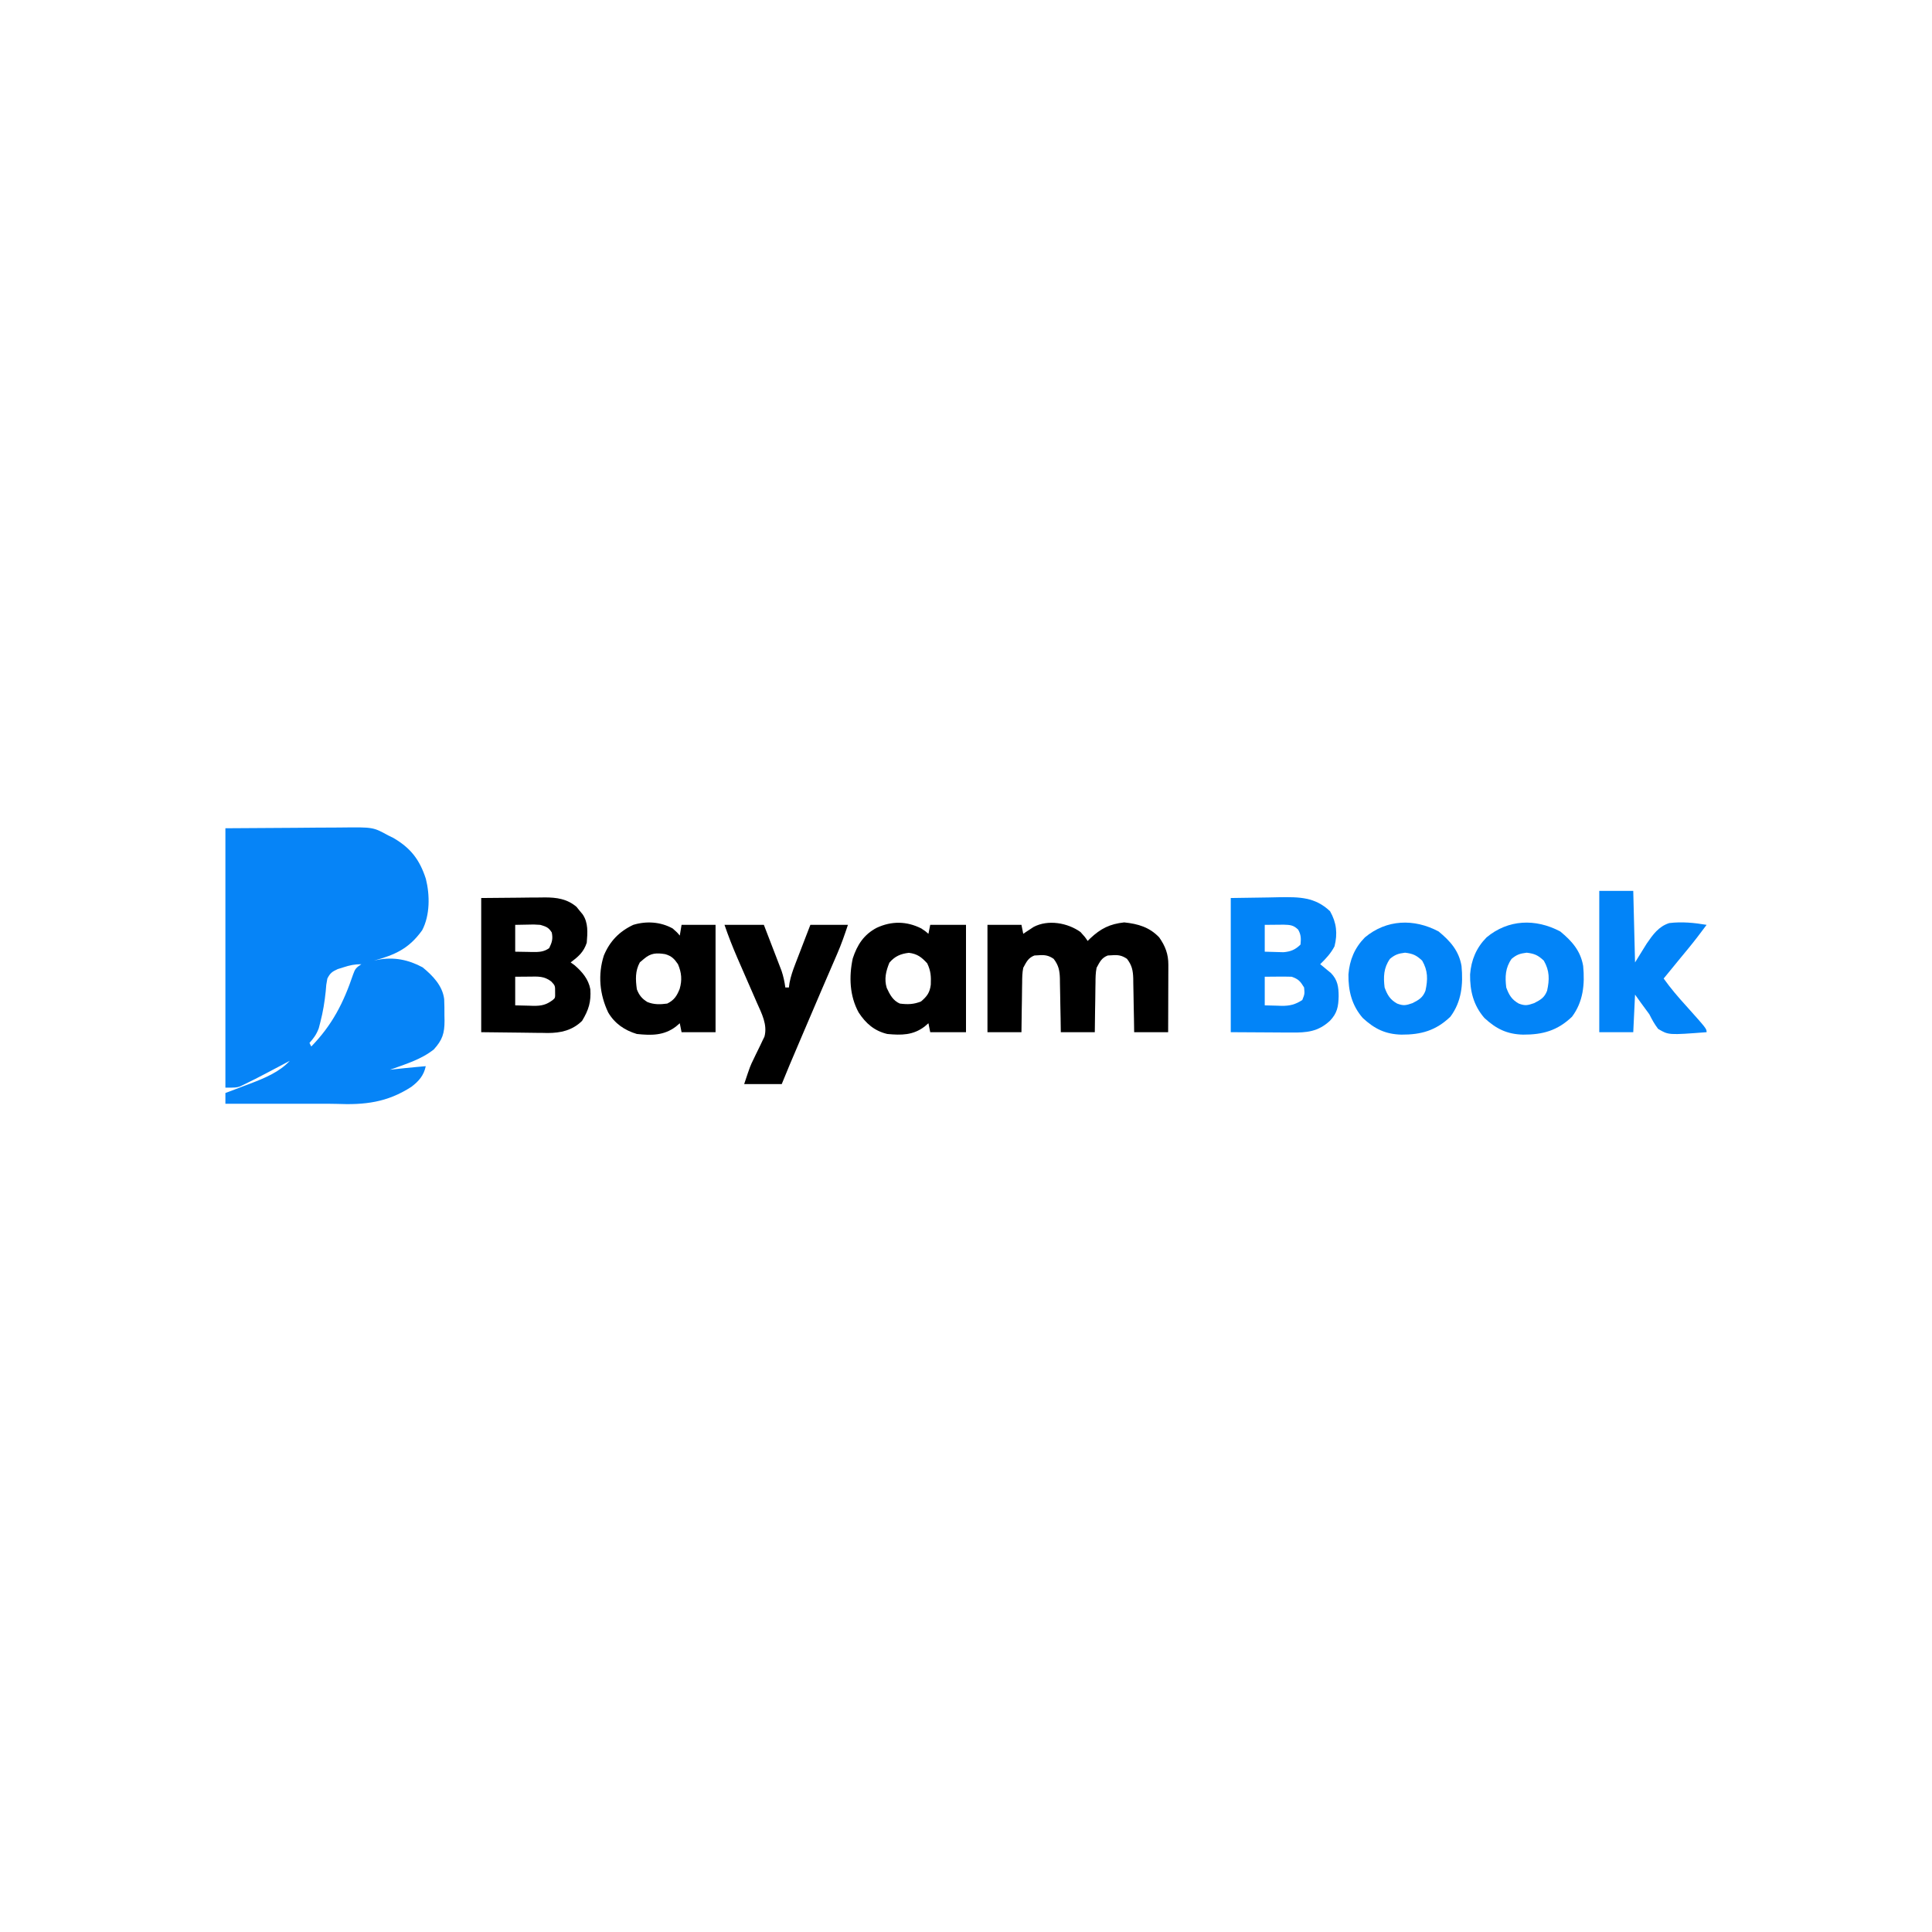 <?xml version="1.0" encoding="UTF-8"?>
<svg version="1.1" xmlns="http://www.w3.org/2000/svg" width="1080" height="1080">
<path d="M0 0 C13.159 -0.083 26.317 -0.165 39.875 -0.25 C44.013 -0.286 48.15 -0.323 52.414 -0.36 C57.51 -0.378 57.51 -0.378 59.904 -0.382 C61.558 -0.388 63.212 -0.402 64.866 -0.422 C82.596 -0.63 82.596 -0.63 91 4 C91.963 4.469 92.926 4.938 93.918 5.422 C103.603 11.089 108.596 17.573 112.055 28.258 C114.335 37.284 114.425 48.584 110 57 C102.661 67.277 94.815 70.804 83 74 C83.739 73.84 84.477 73.68 85.238 73.516 C94.18 71.846 102.266 73.451 110.25 77.75 C115.861 82.341 121.413 88.048 122.301 95.541 C122.439 98.533 122.458 101.505 122.438 104.5 C122.457 105.52 122.477 106.539 122.498 107.59 C122.493 114.64 121.324 118.357 116.492 123.652 C109.364 129.317 100.466 131.943 92 135 C92.579 134.934 93.159 134.869 93.756 134.801 C98.188 134.303 102.619 133.831 107.062 133.438 C108.002 133.354 108.942 133.27 109.91 133.184 C110.6 133.123 111.289 133.062 112 133 C110.915 138.213 108.126 141.382 103.973 144.543 C90.4 153.328 77.782 154.732 62.03 154.079 C60.355 154.014 58.677 154 57 154 C38 154 19 154 0 154 C0 152.02 0 150.04 0 148 C0.644 147.759 1.289 147.518 1.953 147.269 C4.931 146.148 7.903 145.011 10.875 143.875 C11.888 143.496 12.901 143.117 13.945 142.727 C21.855 139.685 30.133 136.331 36 130 C35.411 130.312 34.822 130.625 34.215 130.946 C31.499 132.384 28.781 133.817 26.062 135.25 C25.136 135.741 24.21 136.232 23.256 136.738 C18.933 139.014 14.595 141.26 10.184 143.359 C9.185 143.838 9.185 143.838 8.166 144.327 C6 145 6 145 0 145 C0 97.15 0 49.3 0 0 Z M65.938 77.75 C64.373 78.237 64.373 78.237 62.777 78.734 C59.644 80.162 58.563 80.951 57 84 C56.346 87.447 56.346 87.447 56.062 91.312 C55.462 97.055 54.575 102.596 53.125 108.188 C52.818 109.377 52.511 110.567 52.195 111.793 C50.939 115.163 49.393 117.342 47 120 C47.33 120.66 47.66 121.32 48 122 C59.746 109.954 66.068 97.483 71.371 81.765 C72.512 78.563 72.982 78.012 76 76 C72.11 76 69.602 76.569 65.938 77.75 Z " fill="#0684F7" transform="translate(126,463)"/>
<path d="M0 0 C2.5 2.75 2.5 2.75 4 5 C4.473 4.529 4.946 4.059 5.434 3.574 C11.303 -1.952 16.425 -4.501 24.438 -5.375 C32.204 -4.558 38.541 -2.719 44 3 C47.426 7.902 49.131 12.355 49.114 18.31 C49.113 19.57 49.113 19.57 49.113 20.857 C49.108 21.755 49.103 22.653 49.098 23.578 C49.096 24.505 49.095 25.431 49.093 26.386 C49.088 29.341 49.075 32.295 49.062 35.25 C49.057 37.255 49.053 39.26 49.049 41.266 C49.039 46.177 49.019 51.088 49 56 C42.73 56 36.46 56 30 56 C29.963 53.459 29.925 50.919 29.887 48.301 C29.84 45.832 29.789 43.363 29.738 40.894 C29.704 39.182 29.676 37.47 29.654 35.758 C29.62 33.293 29.568 30.828 29.512 28.363 C29.505 27.602 29.499 26.84 29.492 26.055 C29.368 21.548 28.771 18.596 26 15 C23.131 13.024 20.939 12.717 17.5 13 C16.371 13.062 16.371 13.062 15.219 13.125 C11.719 14.505 10.779 16.746 9 20 C8.432 22.826 8.395 25.585 8.391 28.461 C8.374 29.252 8.358 30.042 8.341 30.857 C8.292 33.363 8.271 35.868 8.25 38.375 C8.222 40.082 8.192 41.789 8.16 43.496 C8.083 47.664 8.043 51.831 8 56 C1.73 56 -4.54 56 -11 56 C-11.037 53.459 -11.075 50.919 -11.113 48.301 C-11.16 45.832 -11.211 43.363 -11.262 40.894 C-11.296 39.182 -11.324 37.47 -11.346 35.758 C-11.38 33.293 -11.432 30.828 -11.488 28.363 C-11.495 27.602 -11.501 26.84 -11.508 26.055 C-11.632 21.548 -12.229 18.596 -15 15 C-17.869 13.024 -20.061 12.717 -23.5 13 C-24.629 13.062 -24.629 13.062 -25.781 13.125 C-29.281 14.505 -30.221 16.746 -32 20 C-32.568 22.826 -32.605 25.585 -32.609 28.461 C-32.626 29.252 -32.642 30.042 -32.659 30.857 C-32.708 33.363 -32.729 35.868 -32.75 38.375 C-32.778 40.082 -32.808 41.789 -32.84 43.496 C-32.917 47.664 -32.957 51.831 -33 56 C-39.27 56 -45.54 56 -52 56 C-52 36.2 -52 16.4 -52 -4 C-45.73 -4 -39.46 -4 -33 -4 C-32.67 -2.35 -32.34 -0.7 -32 1 C-31.481 0.651 -30.961 0.301 -30.426 -0.059 C-29.728 -0.514 -29.031 -0.969 -28.312 -1.438 C-27.628 -1.89 -26.944 -2.342 -26.238 -2.809 C-18.184 -7.096 -7.228 -5.17 0 0 Z " fill="#000000" transform="translate(604,521)"/>
<path d="M0 0 C6.93 -0.062 13.86 -0.124 21 -0.188 C23.172 -0.215 25.344 -0.242 27.582 -0.27 C29.326 -0.279 31.069 -0.287 32.812 -0.293 C34.144 -0.316 34.144 -0.316 35.502 -0.339 C42.163 -0.342 48.019 0.464 53.277 4.938 C53.825 5.618 54.373 6.299 54.938 7 C55.503 7.681 56.069 8.361 56.652 9.062 C59.964 13.824 59.431 19.443 59 25 C57.237 30.288 54.322 32.735 50 36 C50.722 36.516 51.444 37.031 52.188 37.562 C56.468 41.273 59.945 45.321 61 51 C61.464 58.071 60.089 62.544 56.375 68.688 C50.93 73.989 44.506 75.457 37.082 75.453 C35.694 75.422 35.694 75.422 34.277 75.391 C32.964 75.385 32.964 75.385 31.624 75.378 C28.395 75.358 25.166 75.302 21.938 75.25 C14.698 75.168 7.459 75.085 0 75 C0 50.25 0 25.5 0 0 Z M19 15 C19 19.95 19 24.9 19 30 C21.392 30.041 23.785 30.082 26.25 30.125 C26.997 30.143 27.743 30.161 28.513 30.18 C32.165 30.211 34.996 30.191 38 28 C39.599 24.729 40.172 22.839 39.438 19.25 C37.568 16.323 36.308 16 33 15 C29.416 14.759 29.416 14.759 25.688 14.875 C23.481 14.916 21.274 14.957 19 15 Z M19 44 C19 49.28 19 54.56 19 60 C21.537 60.062 24.074 60.124 26.688 60.188 C27.872 60.228 27.872 60.228 29.081 60.27 C33.621 60.324 36.379 59.749 40 57 C41.37 55.843 41.37 55.843 41.312 52.688 C41.34 48.982 41.34 48.982 39.125 46.625 C35.125 43.566 31.727 43.883 26.875 43.938 C22.977 43.968 22.977 43.968 19 44 Z " fill="#000000" transform="translate(269,502)"/>
<path d="M0 0 C10.333 -0.155 10.333 -0.155 20.875 -0.312 C23.029 -0.358 25.183 -0.404 27.402 -0.45 C38.377 -0.586 47.133 -0.573 55.5 7.375 C59.158 13.776 59.786 19.911 58 27 C55.964 30.933 53.142 33.922 50 37 C50.831 37.671 50.831 37.671 51.68 38.355 C52.404 38.96 53.129 39.565 53.875 40.188 C54.594 40.779 55.314 41.371 56.055 41.98 C59.778 45.846 60.292 49.707 60.312 54.938 C60.186 60.659 59.518 64.368 55.453 68.617 C48.832 74.74 42.506 75.292 33.789 75.195 C32.93 75.193 32.071 75.191 31.186 75.189 C27.999 75.179 24.812 75.151 21.625 75.125 C14.489 75.084 7.353 75.043 0 75 C0 50.25 0 25.5 0 0 Z M19 15 C19 19.95 19 24.9 19 30 C22.31 30.093 22.31 30.093 25.688 30.188 C26.929 30.222 28.17 30.257 29.449 30.293 C33.496 29.959 36.112 28.888 39 26 C39.296 22.667 39.358 20.631 37.688 17.688 C35.145 15.145 33.188 15.005 29.645 14.902 C24.322 14.951 24.322 14.951 19 15 Z M19 44 C19 49.28 19 54.56 19 60 C21.351 60.062 23.703 60.124 26.125 60.188 C26.853 60.215 27.582 60.242 28.333 60.27 C32.979 60.329 36.121 59.556 40 57 C41.337 53.644 41.337 53.644 41 50 C38.914 46.573 37.826 45.275 34 44 C31.425 43.93 28.886 43.907 26.312 43.938 C23.899 43.958 21.486 43.979 19 44 Z " fill="#0284F8" transform="translate(688,502)"/>
<path d="M0 0 C2.5 1.688 2.5 1.688 4 3 C4.33 1.35 4.66 -0.3 5 -2 C11.6 -2 18.2 -2 25 -2 C25 17.8 25 37.6 25 58 C18.4 58 11.8 58 5 58 C4.67 56.35 4.34 54.7 4 53 C3.278 53.619 2.556 54.237 1.812 54.875 C-4.665 59.769 -11.128 59.729 -19 59 C-26.203 57.291 -31 53.124 -35 47 C-40.074 37.768 -40.497 26.938 -38.305 16.777 C-35.808 9.151 -32.076 3.386 -24.875 -0.375 C-16.558 -4.216 -8.197 -4.108 0 0 Z M-17.812 19.125 C-19.743 23.799 -20.831 28.307 -19.305 33.254 C-17.577 36.946 -15.851 40.335 -12 42 C-7.703 42.565 -4.151 42.476 -0.125 40.812 C3.209 37.969 4.764 35.885 5.32 31.441 C5.509 26.816 5.345 23.715 3.312 19.5 C0.101 16.028 -2.191 14.231 -6.938 13.625 C-11.572 14.193 -14.754 15.54 -17.812 19.125 Z " fill="#000000" transform="translate(515,519)"/>
<path d="M0 0 C2.5 2.188 2.5 2.188 4 4 C4.33 2.02 4.66 0.04 5 -2 C11.27 -2 17.54 -2 24 -2 C24 17.8 24 37.6 24 58 C17.73 58 11.46 58 5 58 C4.67 56.35 4.34 54.7 4 53 C3.278 53.619 2.556 54.237 1.812 54.875 C-4.883 59.934 -11.869 59.851 -20 59 C-26.825 56.959 -32.367 53.177 -36 47 C-40.822 36.873 -41.87 25.867 -38.438 15.125 C-35.074 7.084 -29.831 1.694 -22 -2 C-14.658 -4.237 -6.744 -3.714 0 0 Z M-16 17 C-16.763 17.639 -17.526 18.279 -18.312 18.938 C-20.987 23.791 -20.733 28.587 -20 34 C-18.792 37.224 -17.135 39.315 -14.137 41.125 C-10.453 42.634 -6.906 42.538 -3 42 C0.894 40.053 2.353 37.735 3.938 33.812 C5.377 28.818 5.01 24.779 3 20 C0.901 16.947 -0.565 15.417 -4.152 14.375 C-8.989 13.602 -12.138 13.69 -16 17 Z " fill="#000000" transform="translate(376,519)"/>
<path d="M0 0 C6.27 0 12.54 0 19 0 C19.495 19.8 19.495 19.8 20 40 C22.145 36.535 24.29 33.07 26.5 29.5 C29.941 24.502 33.155 19.909 39.113 18.005 C46.126 17.154 53.059 17.813 60 19 C56.649 23.513 53.268 27.977 49.688 32.312 C48.93 33.233 48.172 34.153 47.391 35.102 C46.602 36.058 45.813 37.015 45 38 C43.311 40.061 41.624 42.124 39.938 44.188 C38.625 45.792 37.312 47.396 36 49 C39.874 54.439 44.109 59.399 48.609 64.328 C60 77.059 60 77.059 60 79 C38.733 80.626 38.733 80.626 32.906 77.16 C30.89 74.544 29.468 71.956 28 69 C26.53 66.937 25.03 64.895 23.5 62.875 C22.345 61.266 21.19 59.657 20 58 C19.67 64.93 19.34 71.86 19 79 C12.73 79 6.46 79 0 79 C0 52.93 0 26.86 0 0 Z " fill="#0284F8" transform="translate(894,498)"/>
<path d="M0 0 C7.26 0 14.52 0 22 0 C23.554 4.018 25.104 8.038 26.645 12.061 C27.169 13.427 27.696 14.792 28.225 16.157 C28.987 18.126 29.742 20.098 30.496 22.07 C30.952 23.254 31.407 24.437 31.877 25.657 C32.929 28.789 33.563 31.731 34 35 C34.66 35 35.32 35 36 35 C36.113 34.153 36.227 33.306 36.344 32.433 C37.045 28.764 38.162 25.555 39.504 22.07 C39.747 21.435 39.989 20.8 40.239 20.145 C41.009 18.137 41.785 16.131 42.562 14.125 C43.088 12.755 43.614 11.386 44.139 10.016 C45.419 6.674 46.71 3.337 48 0 C54.93 0 61.86 0 69 0 C67.137 5.59 65.343 10.775 63.023 16.129 C62.741 16.785 62.458 17.441 62.166 18.117 C61.557 19.531 60.945 20.943 60.333 22.356 C59.014 25.394 57.704 28.437 56.393 31.479 C55.695 33.098 54.997 34.718 54.298 36.337 C50.442 45.28 46.629 54.241 42.822 63.205 C41.702 65.841 40.581 68.476 39.46 71.112 C38.769 72.738 38.078 74.365 37.387 75.992 C37.073 76.73 36.759 77.468 36.435 78.229 C34.917 81.806 33.443 85.392 32 89 C25.07 89 18.14 89 11 89 C14.357 78.929 14.357 78.929 16.297 74.992 C16.698 74.15 17.099 73.309 17.512 72.441 C18.343 70.718 19.185 68.999 20.035 67.285 C20.431 66.446 20.827 65.607 21.234 64.742 C21.598 63.998 21.961 63.254 22.335 62.488 C24.128 55.781 20.775 49.536 18.105 43.516 C17.717 42.619 17.328 41.723 16.928 40.8 C15.689 37.946 14.439 35.098 13.188 32.25 C11.552 28.507 9.921 24.762 8.293 21.016 C7.906 20.127 7.52 19.239 7.122 18.324 C4.509 12.281 2.13 6.232 0 0 Z " fill="#000000" transform="translate(405,517)"/>
<path d="M0 0 C6.502 5.346 11.39 10.826 12.812 19.312 C13.779 29.507 12.868 39.266 6.562 47.688 C-1.566 55.446 -9.801 57.731 -20.785 57.676 C-29.726 57.459 -35.839 54.446 -42.395 48.375 C-48.532 41.315 -50.534 33.142 -50.398 23.996 C-49.762 15.9 -46.906 9.106 -41.188 3.312 C-29.081 -6.776 -13.806 -7.309 0 0 Z M-27.188 15.312 C-30.737 20.33 -30.901 25.38 -30.188 31.312 C-28.665 35.498 -27.108 38.121 -23.188 40.312 C-19.618 41.663 -18.243 41.332 -14.562 40.062 C-10.926 38.177 -8.842 37.006 -7.352 33.148 C-5.982 26.896 -5.912 21.975 -9.188 16.312 C-12.444 13.278 -14.343 12.416 -18.75 11.875 C-22.493 12.351 -24.298 12.905 -27.188 15.312 Z " fill="#0284F8" transform="translate(872.188,520.688)"/>
<path d="M0 0 C6.502 5.346 11.39 10.826 12.812 19.312 C13.779 29.507 12.868 39.266 6.562 47.688 C-1.566 55.446 -9.801 57.731 -20.785 57.676 C-29.726 57.459 -35.839 54.446 -42.395 48.375 C-48.532 41.315 -50.534 33.142 -50.398 23.996 C-49.762 15.9 -46.906 9.106 -41.188 3.312 C-29.081 -6.776 -13.806 -7.309 0 0 Z M-27.188 15.312 C-30.737 20.33 -30.901 25.38 -30.188 31.312 C-28.665 35.498 -27.108 38.121 -23.188 40.312 C-19.618 41.663 -18.243 41.332 -14.562 40.062 C-10.926 38.177 -8.842 37.006 -7.352 33.148 C-5.982 26.896 -5.912 21.975 -9.188 16.312 C-12.444 13.278 -14.343 12.416 -18.75 11.875 C-22.493 12.351 -24.298 12.905 -27.188 15.312 Z " fill="#0284F8" transform="translate(804.188,520.688)"/>
</svg>
